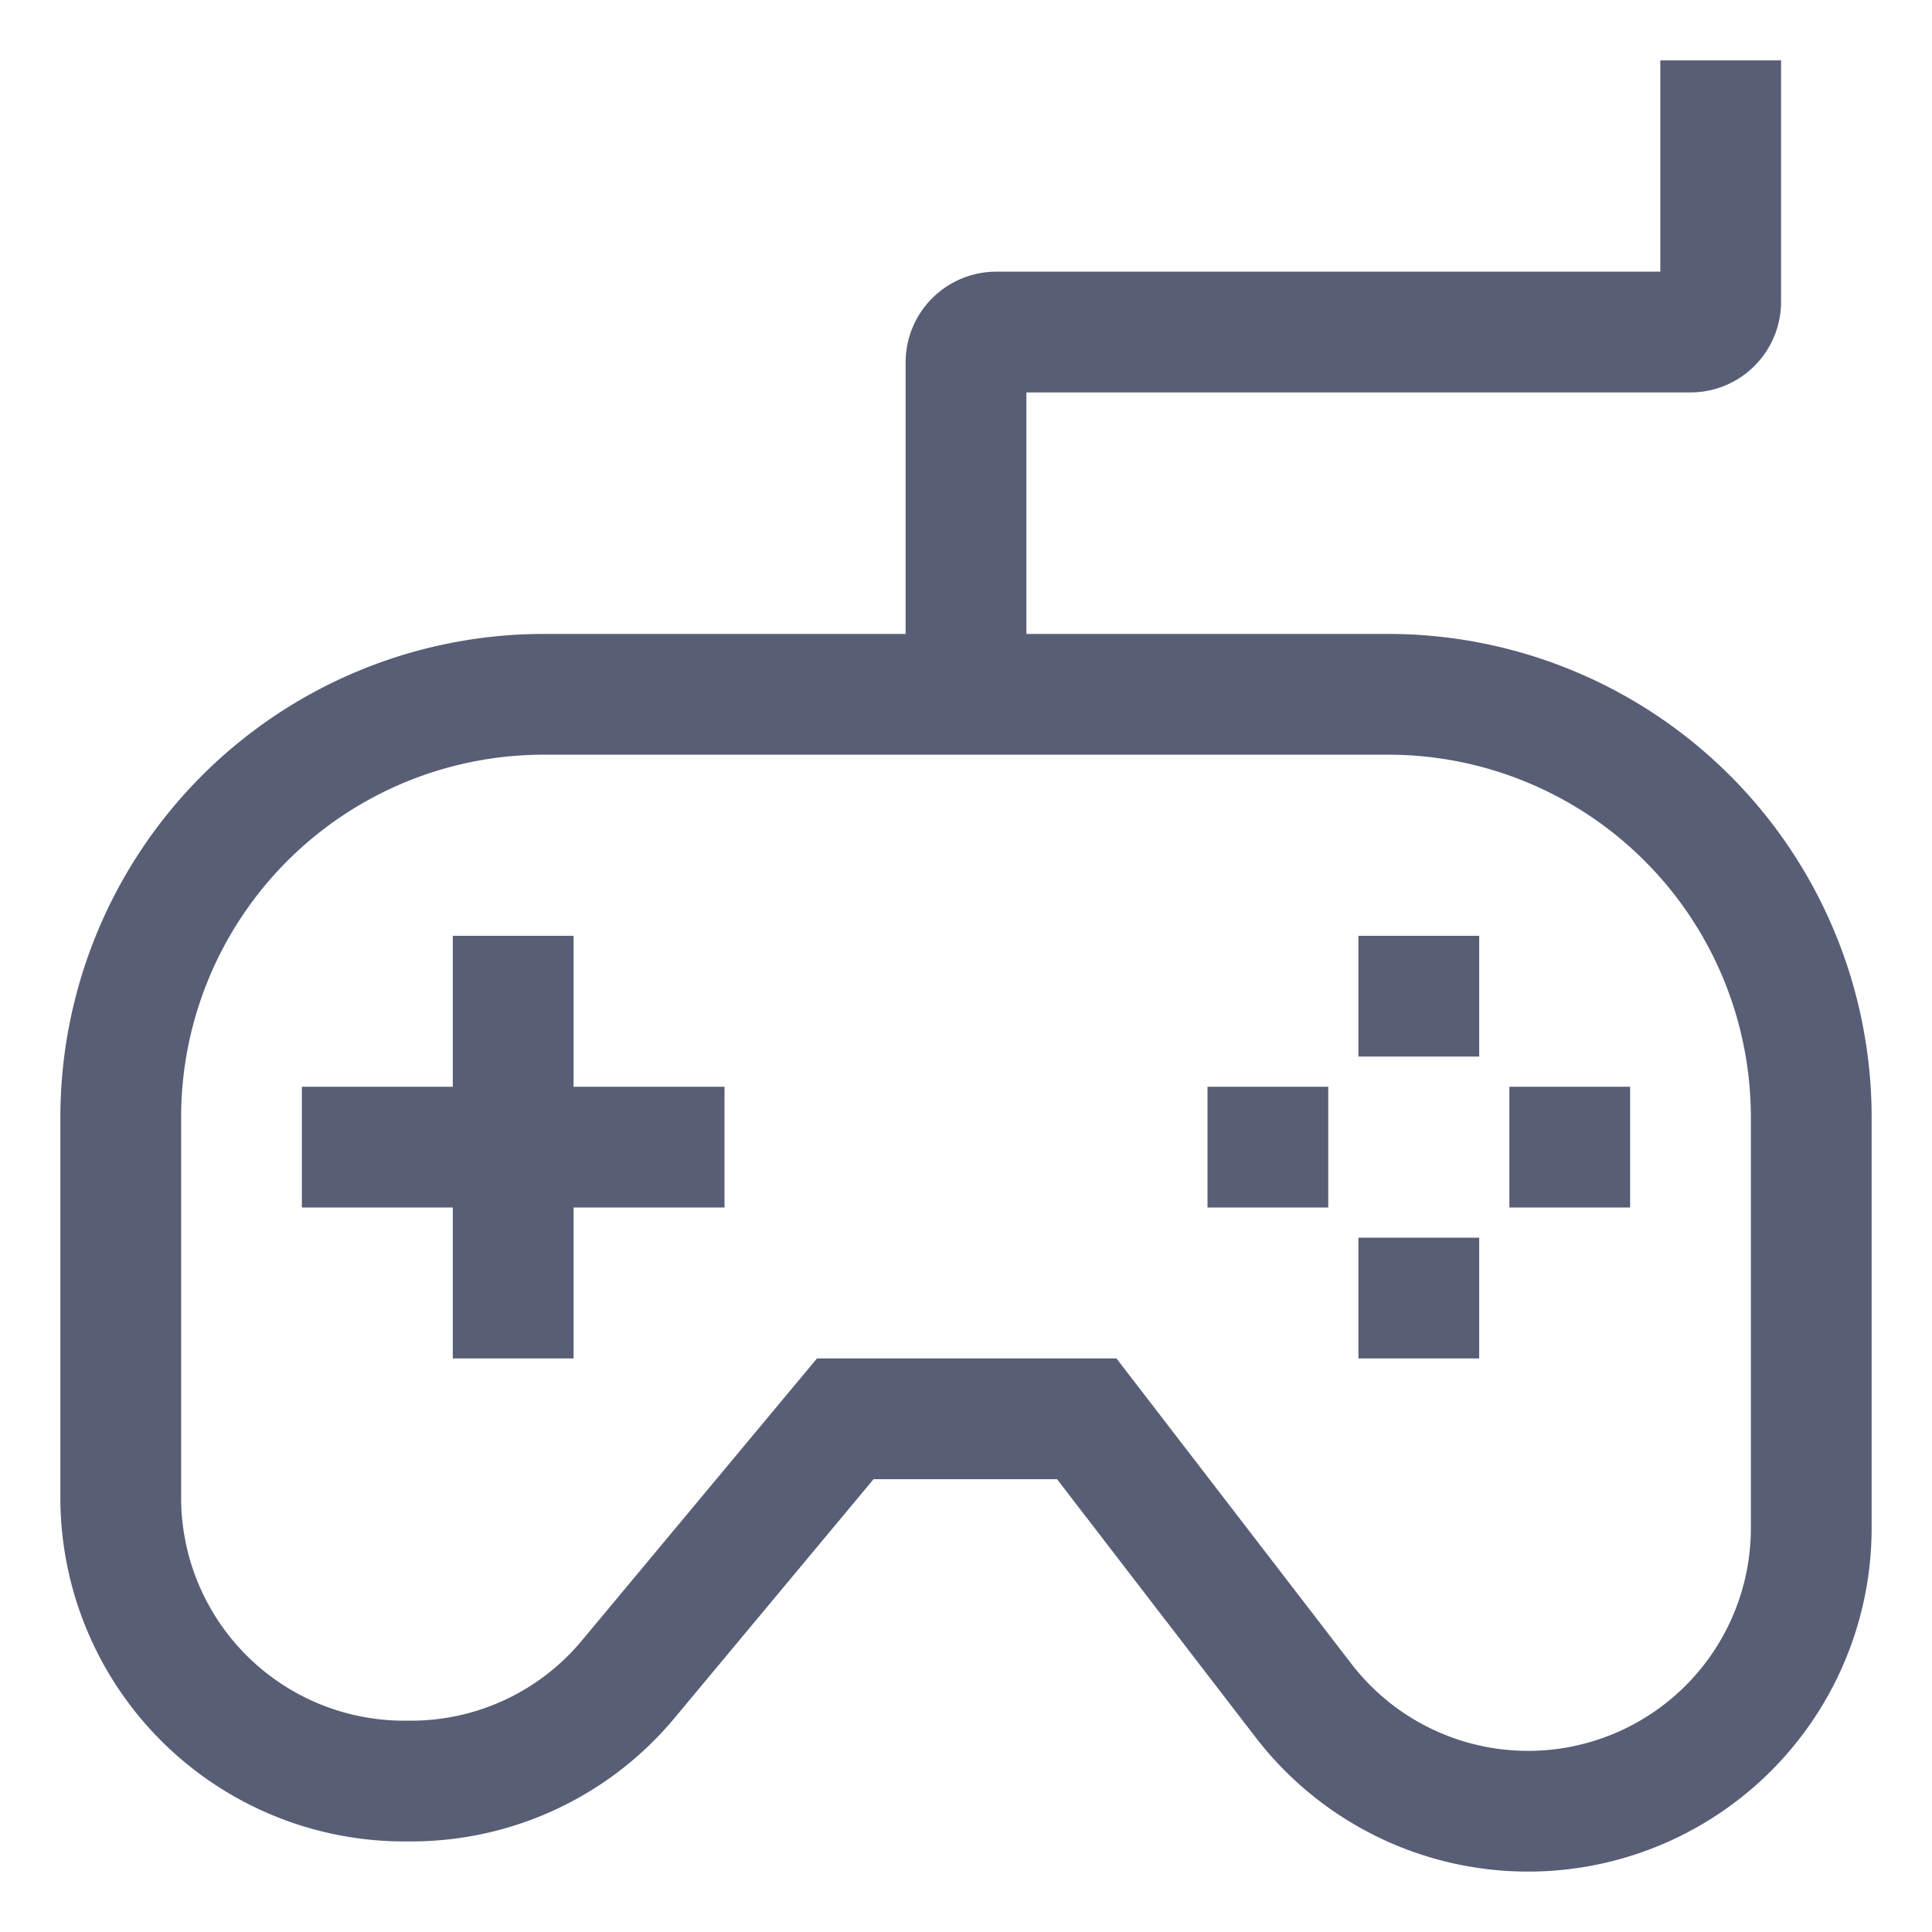 <svg xmlns="http://www.w3.org/2000/svg" aria-hidden="true" width="1em" height="1em" style="-ms-transform:rotate(360deg);-webkit-transform:rotate(360deg);transform:rotate(360deg)" viewBox="0 0 512 512"><path fill="#575e75" d="M368 168h-96v-64h176a24.027 24.027 0 0 0 24-24V16h-32v56H264a24.027 24.027 0 0 0-24 24v72h-96A128.145 128.145 0 0 0 16 296v100.953A91.15 91.15 0 0 0 107.047 488h1.8a90.807 90.807 0 0 0 69.953-32.76L231.5 392h48.628l52.666 68.465A91.046 91.046 0 0 0 496 404.953V296a128.145 128.145 0 0 0-128-128zm96 236.953a59.047 59.047 0 0 1-105.849 36L295.878 360h-79.372l-62.294 74.754A58.893 58.893 0 0 1 108.85 456h-1.8A59.113 59.113 0 0 1 48 396.953V296a96.108 96.108 0 0 1 96-96h224a96.108 96.108 0 0 1 96 96z"/><path fill="#575e75" d="M360 248h32v32h-32zm0 80h32v32h-32zm-40-40h32v32h-32zm80 0h32v32h-32zm-248-40h-32v40H80v32h40v40h32v-40h40v-32h-40v-40z"/></svg>